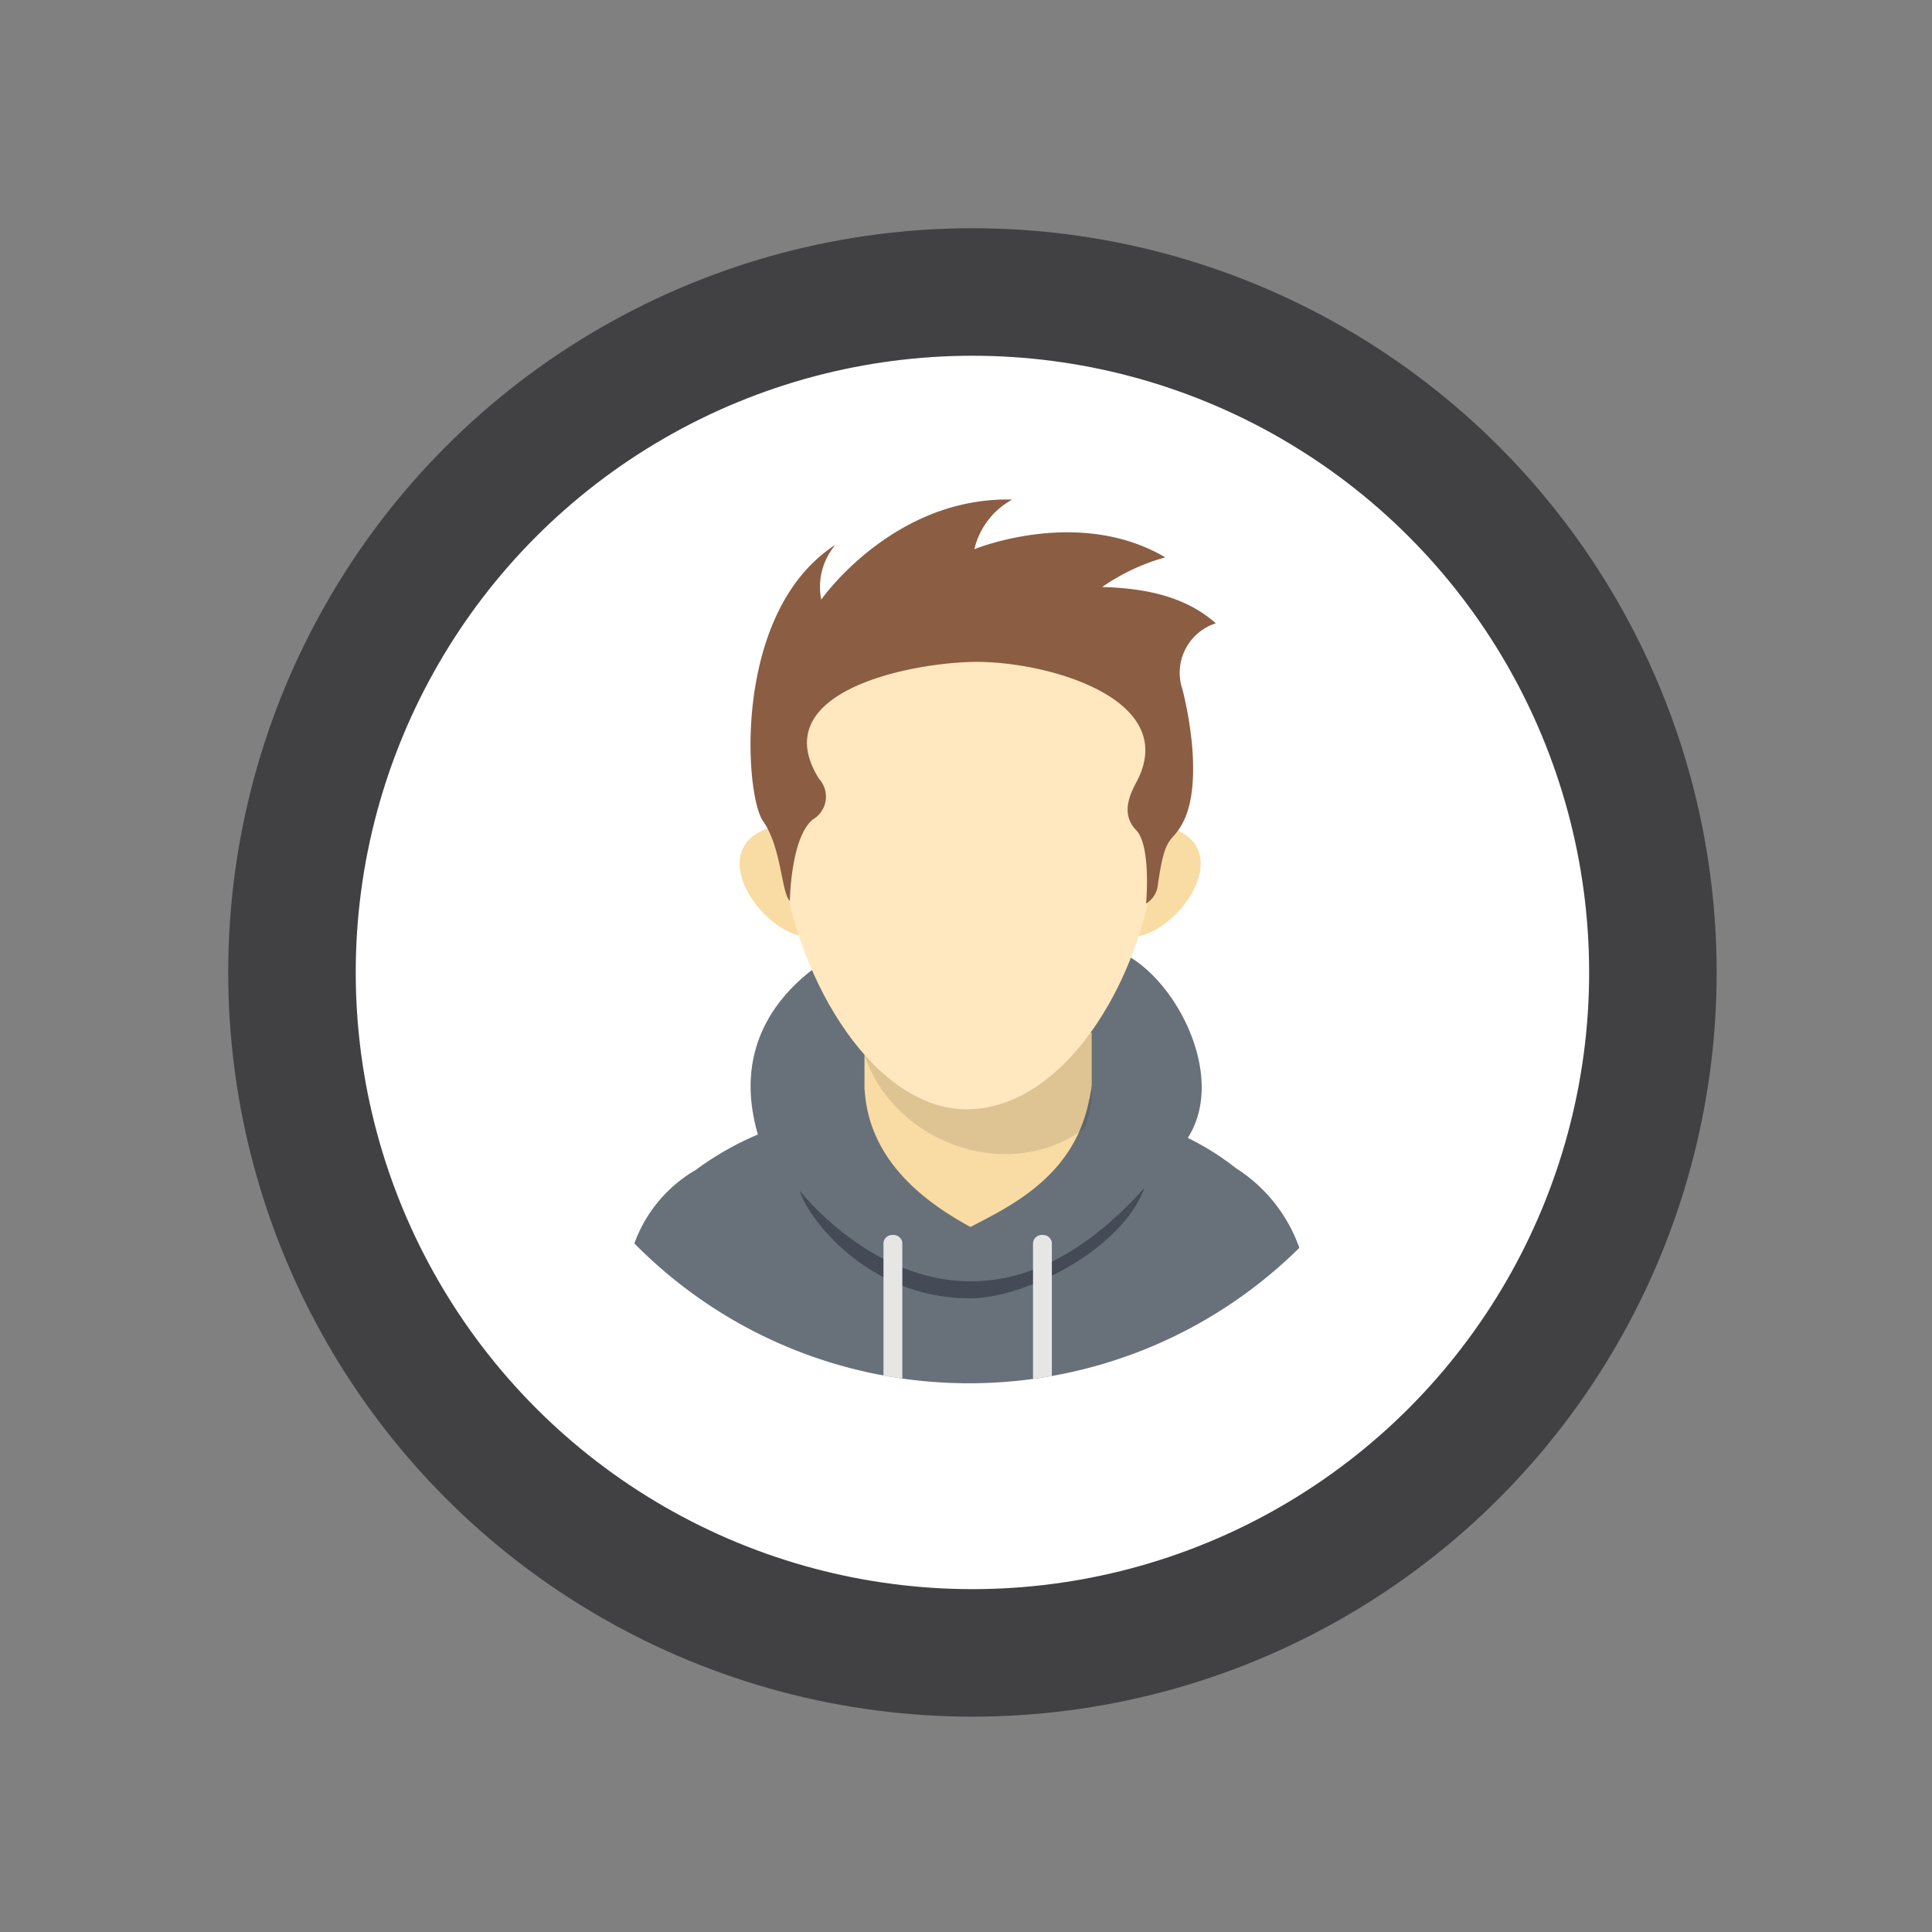 <svg xmlns="http://www.w3.org/2000/svg" width="500" height="500"><rect width="100%" height="100%" fill="#808080" stroke="none"/><circle fill="#FFF" stroke="#414042" stroke-width="33" stroke-miterlimit="10" cx="251.666" cy="251.668" r="176.101"/><path fill="#68717A" d="M336.267 322.951c-47.854 47.167-124.873 46.654-172.094-1.148a36.28 36.28 0 0115.909-19.043 78.042 78.042 0 0116.061-9.151c-8.663-29.767 14.885-44.4 23.894-48.613 0 13.743 12.868 4.623 28.837 4.796 13.147.147 39.146 13.381 39.146-4.079 14.465 4.28 30.228 31.843 19.379 48.78a69.3 69.3 0 0112.536 7.888 40.168 40.168 0 0116.332 20.573v-.003z"/><path fill="#F9DCA4" d="M223.73 266.876l58.8.356v13.544l-.028.208a10.777 10.777 0 01-.276 1.822l-.196 1.344-.116.28c-3.809 19.997-20.467 27.724-30.753 33.109-10.838-5.904-26.162-16.542-27.379-35.36l-.051-.232v-.789a44.55 44.55 0 01-.016-.814c0 .142.011.275.016.417v-13.885z"/><path opacity=".11" fill="#010101" d="M282.533 266.628v15.785a27.898 27.898 0 01-.374 4.366 23.792 23.792 0 01-1.495 5.206c-20.432 15.429-52.985 2.775-58.184-23.578l60.053-1.779z"/><path fill="#F9DCA4" d="M200.367 213.889c-19.468 5.005-2.916 28.73 9.329 28.628a78.079 78.079 0 01-9.329-28.628zm101.416 0c19.469 5.005 2.916 28.73-9.334 28.625a78.016 78.016 0 009.334-28.625z"/><path fill="#FFE8BF" d="M250.14 159.211c80.881 0 49.36 127.872 0 127.872-46.624 0-80.884-127.872 0-127.872z"/><path fill="#8B5D43" d="M211.966 201.553a6.85 6.85 0 01-1.631 10.546c-5.716 4.702-5.924 21.097-5.924 21.097-2.208-2.192-2.156-13.929-6.941-20.711-4.784-6.782-8.008-54.241 18.749-71.499a16.81 16.81 0 00-3.678 14.188s18.587-26.653 49.422-25.885a19.826 19.826 0 00-9.803 12.847s26.956-11.121 49.421 2.108a53.553 53.553 0 00-16.336 7.673c10.91.3 21.451 2.326 29.401 9.396-7.073 2.271-10.963 9.842-8.693 16.915.038.116.075.232.116.347 3.375 13.806 3.69 26.649.424 33.555-3.269 6.904-4.81 2.447-6.855 16.927a6.34 6.34 0 01-3.034 4.784c-.08 1.048 1.505-14.802-2.582-19.023-4.08-4.218-1.519-9.399.115-12.466 11.39-21.388-22.72-31.079-41.365-31.056-16.171.022-55.175 7.372-40.806 30.257z"/><path fill="#444A56" d="M207.011 308.186c.119.15 41.059 53.139 89.187-.787-5.813 15.968-30.887 28.651-45.228 28.612-27.39-.079-42.547-22.071-43.959-27.825z"/><path fill="#E6E6E5" d="M272.22 356.114c-1.612.284-3.239.532-4.875.756v-35.221a2.27 2.27 0 012.436-2.033 2.268 2.268 0 012.439 2.033v34.465zm-38.701.655a131.586 131.586 0 01-4.875-.789v-34.33a2.27 2.27 0 012.436-2.033 2.269 2.269 0 012.443 2.033l-.004 35.119z"/></svg>
